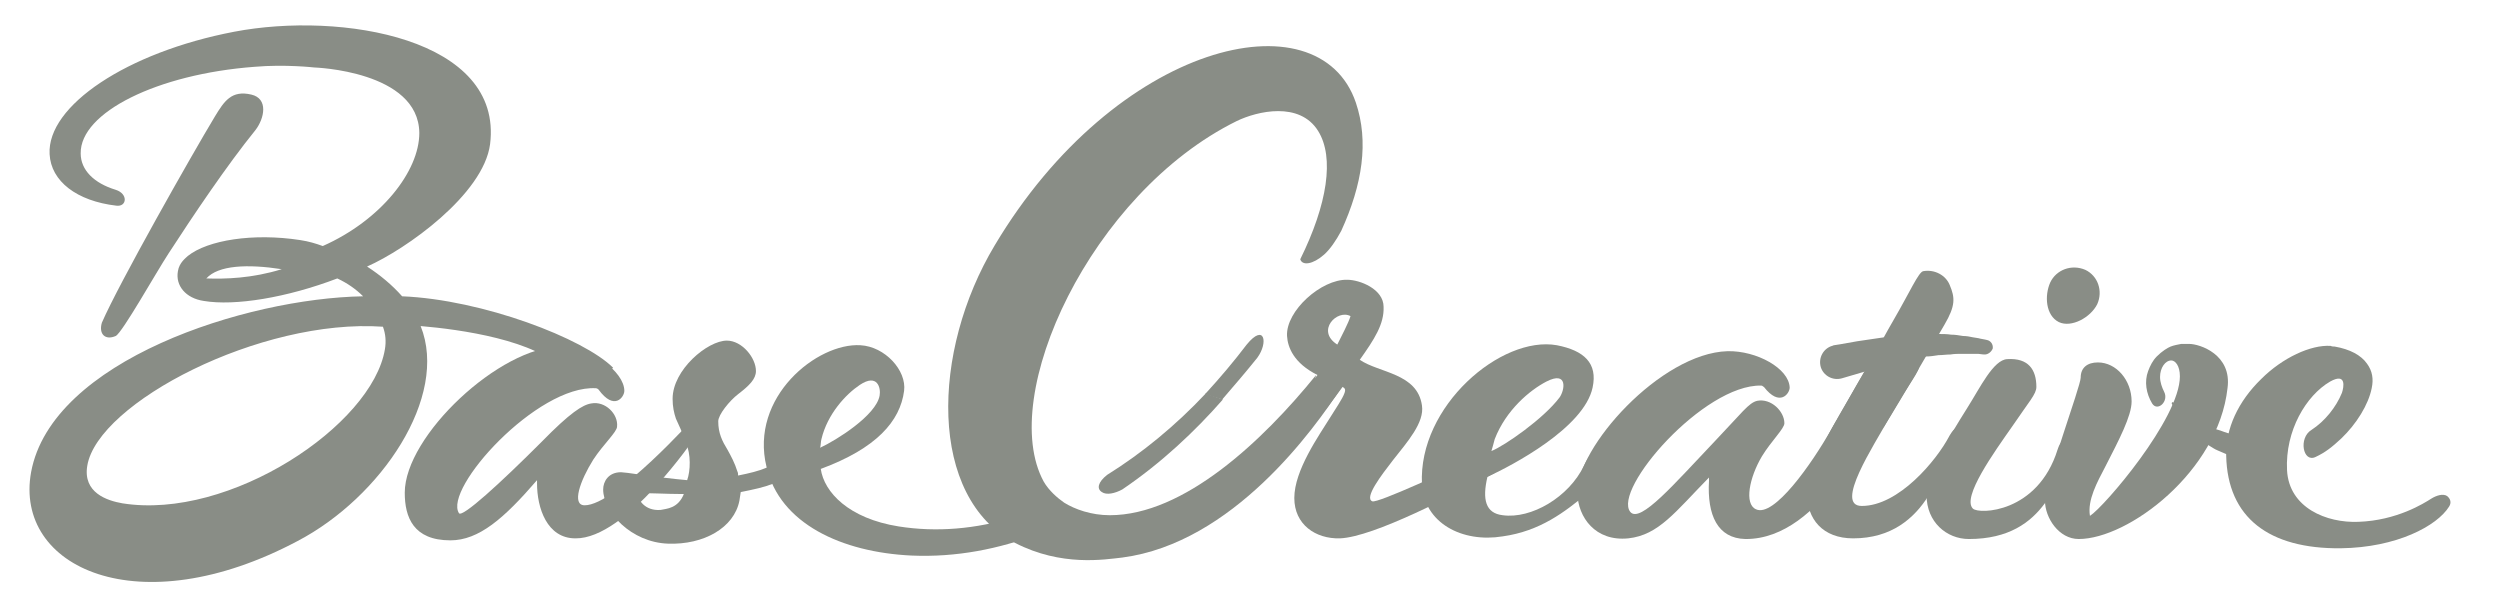 <?xml version="1.0" encoding="utf-8"?>
<!-- Generator: Adobe Illustrator 18.0.0, SVG Export Plug-In . SVG Version: 6.00 Build 0)  -->
<!DOCTYPE svg PUBLIC "-//W3C//DTD SVG 1.1//EN" "http://www.w3.org/Graphics/SVG/1.1/DTD/svg11.dtd">
<svg version="1.1" id="Layer_1" xmlns="http://www.w3.org/2000/svg" xmlns:xlink="http://www.w3.org/1999/xlink" x="0px" y="0px"
	 viewBox="0 0 378 89.5" enable-background="new 0 0 378 89.5" xml:space="preserve">
<g>
	<path fill="#898D86" d="M38.5,10.1C23.8,11.2,12.1,17,12.2,23.2c0,2.5,2,4.5,5.3,5.5c1.9,0.6,1.7,2.6,0.1,2.4
		c-6-0.7-9.9-3.7-10.1-7.8C7.1,16,19.2,7.9,35.4,4.8s40.7,1,38.7,17c-1,7.6-12.7,15.9-18.6,18.5c2,1.3,3.8,2.8,5.3,4.5
		c12.2,0.5,27.5,6.4,31.9,10.8c0,0-4.2,4.2-7.4,0.5c-4.1-4.7-15.8-6.3-21.7-6.8c4.3,10.7-6,25.9-18.6,32.5
		C20.9,94.6,2.1,85.8,4.7,71.4c3.1-16.9,32.5-26.3,50.2-26.6c-1.1-1.1-2.4-2-3.9-2.7c-7.6,2.9-15.5,4.2-20.2,3.4
		c-2.7-0.4-4.3-2.3-3.9-4.5c0.2-1.3,1.2-2,1.5-2.3c3-2.4,9.9-3.5,17-2.4c1.3,0.2,2.3,0.5,3.4,0.9c8.8-3.9,14.6-11.3,14.6-17.1
		c-0.1-9.4-15.9-9.9-15.9-9.9S43.1,9.7,38.5,10.1z M42.6,40.7c-5.2-0.8-9.6-0.6-11.4,1.4h0C34,42.2,38.1,42.1,42.6,40.7z M58.2,52.8
		c0.2-1.2,0.1-2.3-0.3-3.4c-18.5-1.3-43.1,11.5-44.7,21c-0.7,4.1,3,5.3,5.3,5.7C34.7,78.7,56.3,64.3,58.2,52.8z"/>
	<path fill="#898D86" d="M15.4,48.8C17.9,43,29,23.4,32.5,17.6c1.4-2.3,2.5-4,5.5-3.3c2.6,0.6,2,3.6,0.6,5.4
		c-4.3,5.3-9.4,12.9-13.1,18.6c-1.9,2.9-7,12-8,12.5C15.9,51.5,14.9,50.5,15.4,48.8z"/>
	<path fill="#898D86" d="M300.1,53.6c0,0-0.4,0-1-0.1c-0.3,0-0.7,0-1.1,0c-0.4,0-0.9,0-1.4,0c-0.5,0-1.1,0-1.7,0.1
		c-0.6,0-1.2,0.1-1.8,0.1c-0.6,0.1-1.3,0.2-1.9,0.2c-0.7,0.1-1.3,0.2-2,0.4c-2.7,0.5-5.3,1.3-7.3,1.9c-2,0.6-3.4,1-3.4,1
		c-1.4,0.4-2.8-0.4-3.2-1.7c-0.4-1.4,0.4-2.8,1.7-3.2c0.1,0,0.2-0.1,0.3-0.1l0,0c0,0,1.4-0.2,3.5-0.6c2.1-0.3,5-0.8,7.9-1
		c0.7-0.1,1.5-0.1,2.2-0.1c0.7,0,1.4,0,2.1,0c0.7,0,1.4,0,2,0.1c0.6,0,1.2,0.1,1.8,0.2c0.5,0,1.1,0.1,1.5,0.2
		c0.5,0.1,0.8,0.1,1.1,0.2c0.6,0.1,1,0.2,1,0.2c0.6,0.1,1,0.7,0.9,1.3C301.1,53.2,300.6,53.6,300.1,53.6z"/>
	<path fill="#898D86" d="M297.7,81.5c-3.4,0-6.4-2.6-6.4-6.6c0-3.2,3-8.2,6.2-13.3c1.9-3,3.9-7.2,6-7.3c3.2-0.2,4.4,1.6,4.4,4.2
		c0,1.1-1.1,2.2-3.6,5.9c-2.8,4-7.7,10.8-6,12.5c0.9,0.9,9.8,0.7,12.8-8.9c1-3.1,2.1,0.4,4.2-1.6l0.2-0.2c0.3-0.3,0.9-0.6,1.4-0.6
		c1,0,1,0.6,1,1.6c0,0.8-0.6,1.3-1.2,1.8l-3.2-0.2C310.9,71.4,309.8,81.5,297.7,81.5z"/>
	<path fill="#898D86" d="M280.2,81.4c-4.6,0-7-2.9-7-6.9c0-3.2,3.1-8.4,6-13.6c2-3.6,3.4-5.9,4.4-7.7c1-1.7,1.8-2,3.2-2
		c3.2,0,3.2,1.3,3.4,3.9c0.1,1.1-1.3,2.4-4.5,8c-2.4,4.3-8.4,13.4-4.2,13.4c5.6,0,11.3-6.9,13.2-10.5c0,0,0.6-1.2,1.3-1.4
		c0.9-0.3,0.5-0.6,0.9,0.3c0.3,0.7,0,1.5-0.4,2.2l-1.3-1.1C294,69.3,291.8,81.4,280.2,81.4z"/>
	<path fill="#898D86" d="M265.7,60.6c-1.3,0.3-2.3,1.8-6.5,6.2c-6,6.3-11.2,12.4-12.7,10.6c-2.7-3.4,11.1-19.3,19.8-19.1
		c0.2,0,0.3,0.2,0.4,0.2c2.4,3.1,3.9,1,3.9,0.1c-0.1-2.9-5-5.6-9.4-5.5c-10.1,0.3-22.9,14.6-22.7,21.5c0.1,3.6,2.7,7.3,7.7,6.8
		c4.6-0.5,7.1-4,12.2-9.2c0,0.2,0,0.3,0,0.5c-0.3,5.2,1.3,8.7,5.5,8.8c11.7,0.1,19.2-18,19.2-18c0.5-0.6,1-1.2,0.9-2
		c-0.1-0.9-0.7-1.3-1.6-1.3c0.7-1-1.9-1.7-5.5,4.7c-3,5.3-8.7,13.4-11.4,12.1c-1.8-0.8-1-4.8,0.9-8c1.4-2.3,3.4-4.2,3.4-5
		C269.8,62.2,267.8,60.2,265.7,60.6z"/>
	<path fill="#898D86" d="M284.8,64.6c2.3-3.6,9.2-15.5,9.2-15.5c1.7-2.9,1.6-4.1,0.8-6c-0.6-1.5-2.3-2.4-4-2.1
		c-0.7,0.1-2,3.1-4.5,7.4l-0.8,1.4l-3.1,5.6c-2.8,4.9-6,9.8-8,14.7"/>
	<path fill="#898D86" d="M310,42.7c-0.9,2-0.7,5,1.3,6c1.9,0.9,4.8-0.7,5.8-2.7c0.9-2,0.1-4.3-1.8-5.2
		C313.2,39.9,310.9,40.8,310,42.7z"/>
	<path fill="#898D86" d="M239.5,70.4c-2.3,4.8-8,8.1-12.3,7.5c-2.6-0.3-3.1-2.4-2.3-5.8c3.7-1.7,14.6-7.4,15.9-13.5
		c0.8-3.7-1.3-5.6-5.4-6.4c-8.4-1.5-21,9.2-20.4,21c0.3,5.9,6.1,8.9,12.2,7.9c5.7-0.8,9.4-3.7,12.8-6.5c3.6-3,3.6-6,3.6-6
		S241.6,66,239.5,70.4z M226,66.4c1.7-4.4,5.3-7.4,7.8-8.7c3.3-1.7,2.8,1.3,2,2.4c-2.4,3.2-8.3,7.3-10.3,8.1
		C225.6,67.9,225.9,66.8,226,66.4z"/>
	<path fill="#898D86" d="M329.2,61.2c0,0,0.2,0.2,0.5,0.4c0.2,0.1,0.4,0.3,0.6,0.5c0.2,0.2,0.5,0.4,0.8,0.6c0.3,0.2,0.6,0.4,0.9,0.6
		c0.2,0.1,0.3,0.2,0.5,0.3c0.2,0.1,0.4,0.2,0.5,0.3c0.2,0.1,0.4,0.2,0.6,0.3c0.2,0.1,0.4,0.2,0.6,0.3c0.4,0.2,0.8,0.4,1.2,0.5
		c0.4,0.1,0.8,0.3,1.2,0.4c0.2,0.1,0.4,0.1,0.6,0.2c0.2,0,0.4,0.1,0.6,0.1c0.2,0,0.4,0.1,0.6,0.1c0.1,0,0.2,0.1,0.3,0.1
		c0.1,0.1,0.2,0.1,0.3,0.2c0.2,0.1,0.3,0.2,0.5,0.3c0.2,0.1,0.3,0.2,0.5,0.3c0.3,0.2,0.6,0.4,0.9,0.5c0.3,0.1,0.5,0.2,0.7,0.3
		c0.4,0.2,0.6,0.3,0.6,0.3l0,0c0.1,0.1,0.2,0.2,0.1,0.3c0,0.1-0.1,0.1-0.2,0.1c0,0-0.2,0.1-0.7,0.2c-0.2,0.1-0.5,0.1-0.8,0.2
		c-0.3,0.1-0.7,0.1-1.1,0.2c-0.2,0-0.4,0.1-0.6,0.1c-0.2,0-0.4,0-0.7,0.1c-0.1,0-0.2,0-0.4,0c-0.1,0-0.2,0-0.4,0
		c-0.2-0.1-0.5-0.2-0.7-0.3c-0.2-0.1-0.5-0.2-0.7-0.3c-0.2-0.1-0.5-0.2-0.7-0.3c-0.5-0.2-0.9-0.5-1.4-0.8c-0.4-0.3-0.9-0.6-1.3-0.9
		c-0.4-0.3-0.8-0.6-1.1-1c-0.4-0.3-0.7-0.7-1-1c-0.3-0.3-0.5-0.7-0.8-1c-0.2-0.3-0.4-0.6-0.6-0.9c-0.2-0.3-0.3-0.5-0.4-0.7
		c-0.1-0.2-0.2-0.4-0.2-0.5c0-0.1-0.1-0.2-0.1-0.2c-0.1-0.1,0-0.3,0.1-0.3C329,61.1,329.1,61.1,329.2,61.2z"/>
	<path fill="#898D86" d="M331,52C331,52,331,52,331,52c-0.4,0-0.8,0-1.2,0c-0.5,0.1-1.1,0.2-1.6,0.4c-0.5,0.2-1.3,0.7-2.1,1.5
		c-0.6,0.6-1,1.4-1.3,2.2c-0.6,1.6-0.3,3.4,0.6,4.9c0.8,1.3,2.6-0.3,1.8-1.8c-0.3-0.6-0.6-1.4-0.6-2.2c0-1.4,0.8-2.5,1.7-2.5
		c0.6,0,1.3,0.8,1.3,2.4c0,6.4-11.5,19.8-13.6,21.1c-0.4-2.4,1.1-5.1,2.3-7.4c2.1-4.1,4-7.7,4-9.9c0-3.2-2.3-5.9-5.1-5.9
		c-1.6,0-2.6,0.8-2.6,2.3c0,1.3-5.4,15.8-5.4,18.6c0,2.6,2.1,5.8,5.1,5.8c7.5,0,21.1-10.2,22.5-22.8C337.5,53.6,332.6,52,331,52z"/>
	<path fill="#898D86" d="M89.4,61c-1.3,0.2-3.2,1.4-7.5,5.8c-6.3,6.3-12,11.5-12.5,10.8C67,73.9,81.2,58.2,90.1,58.7
		c0.2,0,0.4,0.2,0.4,0.2c2.4,3.3,3.9,1.1,3.9,0.2c0-2.9-5.1-6.7-9.6-6.7c-9.2,0-23.6,13.5-23.6,22.1c0,3.7,1.3,7.2,6.9,7.2
		c4.3,0,8.1-3.3,13.1-9.1c0,0.2,0,0.4,0,0.5c0,3.7,1.5,8.3,5.8,8.3c7.7,0.1,18.1-15.3,18.1-15.3c0.6-0.5,1.2-1.1,1.2-1.9
		c0-0.9-0.3-1.1-1.2-1.2c0,0-12,13.4-16.7,13.4c-2,0-0.7-3.7,1.3-6.9c1.5-2.3,3.6-4.2,3.6-5C93.5,62.6,91.5,60.6,89.4,61z"/>
	<path fill="#898D86" d="M120.7,70.5l-0.2,0.2c-2.4,2.4-4.5,2.9-8.5,3.7c0,0.1-0.2,1.2-0.2,1.3c-0.8,4.1-5.4,6.7-10.8,6.5
		c-5.6-0.2-9.8-4.8-9.8-8.2c0-1.2,0.8-2.6,2.7-2.6c0.1,0,1,0.1,1,0.1c0.7,0.1,2.1,0.3,3,0.4c1.5,0.2,3.7,0.5,6,0.7
		c0.5-1.4,0.6-3.9-0.2-5.7c-0.5-1.5-1.1-2.7-1.5-3.6c-0.3-0.9-0.5-1.8-0.5-3c0-4.4,5.3-8.8,8.2-8.8c2.3,0,4.4,2.6,4.4,4.6
		c0,1.2-1,2.2-2.7,3.5c-1.3,1-3,3.1-3,4.1c0,1.8,0.6,3,1.4,4.3c0.5,0.9,1.1,2,1.5,3.3c0.1,0.2,0.1,0.3,0.1,0.6
		c3.5-0.7,5.4-1.3,7.5-3.4l0-0.7l0,0C119.4,67.4,121.2,70,120.7,70.5z M103.4,74.7c-2.8,0-5.7-0.2-6.6-0.1c-0.2,0-0.4,0.2-0.3,0.4
		c0,0.4,0.9,2.3,3.4,2.1C100.8,76.9,102.5,76.9,103.4,74.7z"/>
	<path fill="#898D86" d="M196.1,63.5c3-3.5,5.8-7,7.6-10.2c1.8-3.2,1.3,2.8,1.3,2.8L196.1,63.5z"/>
	<path fill="#898D86" d="M370,75c-0.6-0.4-1.6-0.1-2.4,0.4c-1.1,0.7-5.2,3.3-11,3.5c-4.8,0.2-10.5-2.1-10.8-7.8
		c-0.3-6,2.9-11.3,6.5-13.4c2.5-1.4,2.1,0.8,1.8,1.7c-0.9,2.2-2.6,4.3-4.6,5.6c0,0,0,0,0,0c-2,1.2-1.3,5,0.6,4.1
		c1.5-0.7,2.5-1.5,3.9-2.8c2.3-2.2,4.1-5.1,4.6-7.6c0.3-1.4,0.1-2.6-0.7-3.7c-0.9-1.3-2.6-2.2-4.9-2.6c-0.2,0-0.4,0-0.6-0.1
		c-3-0.2-7.3,1.8-10.5,5c-3.5,3.4-5.4,7.5-5.3,11.6c0.2,9.4,6.5,14.1,17.3,14h0c8.5-0.1,14.6-3.4,16.4-6.3
		C370.7,76,370.5,75.4,370,75z"/>
	<g>
		<path fill="#898D86" d="M153.4,78.2c-5.9,1.8-11.8,2.3-17.5,1.4c-7.6-1.2-11.3-5.2-11.8-8.7c8.4-3.1,12-7.2,12.6-11.8
			c0.4-3.1-2.9-6.7-6.6-6.9c-6.5-0.4-16.8,7.8-14.2,18.4c2,8.6,11.4,12.9,21.9,13.4c6.8,0.3,13.3-1,19.3-3.3
			C155.7,80,154.5,79.1,153.4,78.2z M124.2,66.4c0.9-3.8,3.7-6.8,5.8-8.2c2.7-1.8,3.2,0.5,3,1.6c-0.5,3-6.6,6.8-9,7.9
			C124.1,67.5,124.1,66.7,124.2,66.4z"/>
		<path fill="#898D86" d="M166.6,74.4c0.7,0.5,2,0.2,3.1-0.4c5.9-4,11-8.8,15.2-13.6l-2.6-0.9c-4.5,4.8-9.6,9-14.9,12.3
			C166,72.9,165.8,73.9,166.6,74.4z"/>
	</g>
	<path fill="#898D86" d="M202.6,81.4c-3.7,0.1-6.9-2.1-6.9-6.1c0-4.2,3.7-9.4,5.5-12.3c0.6-1,1.8-2.7,2.1-3.6c0.2-0.6,0-0.7-0.3-0.9
		c-2.9,4-6,7.8-8.7,10.5c-0.4,0.5-1.1,0.6-1.8,0.6c-1,0-1.3,0.1-1.3-0.9c0-0.7,0.5-1.2,0.9-1.7c0.1-0.1,1.2-1.3,1.2-1.3
		c2-2.1,3.5-6,5.9-9c-3.6-1.8-4.5-4.2-4.6-5.9c-0.2-3.8,5.2-8.6,9.1-8.5c1.9,0,5.5,1.4,5.5,4.1c0.1,2.6-1.4,4.9-3.6,8
		c2.9,2,8.7,2,9.4,6.9c0.4,2.6-2.2,5.5-4.4,8.3c-1.7,2.2-4.4,5.7-3.1,6.2c0.8,0.3,11.5-4.6,17.4-7.5l1.7,0.3l-0.6,2.9
		C219.9,74.8,207.7,81.2,202.6,81.4z M204.2,47.8c-2-1.1-5.3,2.2-2,4.3C202.8,50.9,203.9,48.8,204.2,47.8z"/>
	<g>
		<path fill="#898D86" d="M188.5,52.1c-1.9,2.5-4,5-6.3,7.5l2.6,0.8c1.9-2.2,3.7-4.3,5.3-6.3C191.8,51.8,191.2,48.8,188.5,52.1z"/>
		<path fill="#898D86" d="M201.2,59.2c-0.2,0-0.3,0-0.5-0.1l-2.5,0.7l0.8-3.1c-8.1,10-20,21.2-31.2,21.2c-2.8,0-5.3-0.9-6.9-1.9
			c-1-0.7-2.3-1.8-3.1-3.2c-7-12.9,7.1-43.6,29.2-54.5c3.1-1.5,9.5-3,12.3,1.5c2.5,4,1.4,11.1-2.7,19.4c0.3,1,1.9,0.8,3.6-0.7
			c0.9-0.8,1.8-2.1,2.6-3.6c3.2-7,4.2-13.5,2.2-19.4c-5.6-16.4-36.3-9.1-54.6,21.6c-9.6,16-10.1,38.1,3.1,45
			c7,3.6,13.5,2.5,16.2,2.2c16.7-2.2,29-19.4,33.1-25.7l-1.4,0.4C201.3,59,201.3,59.1,201.2,59.2z"/>
	</g>
</g>
</svg>

